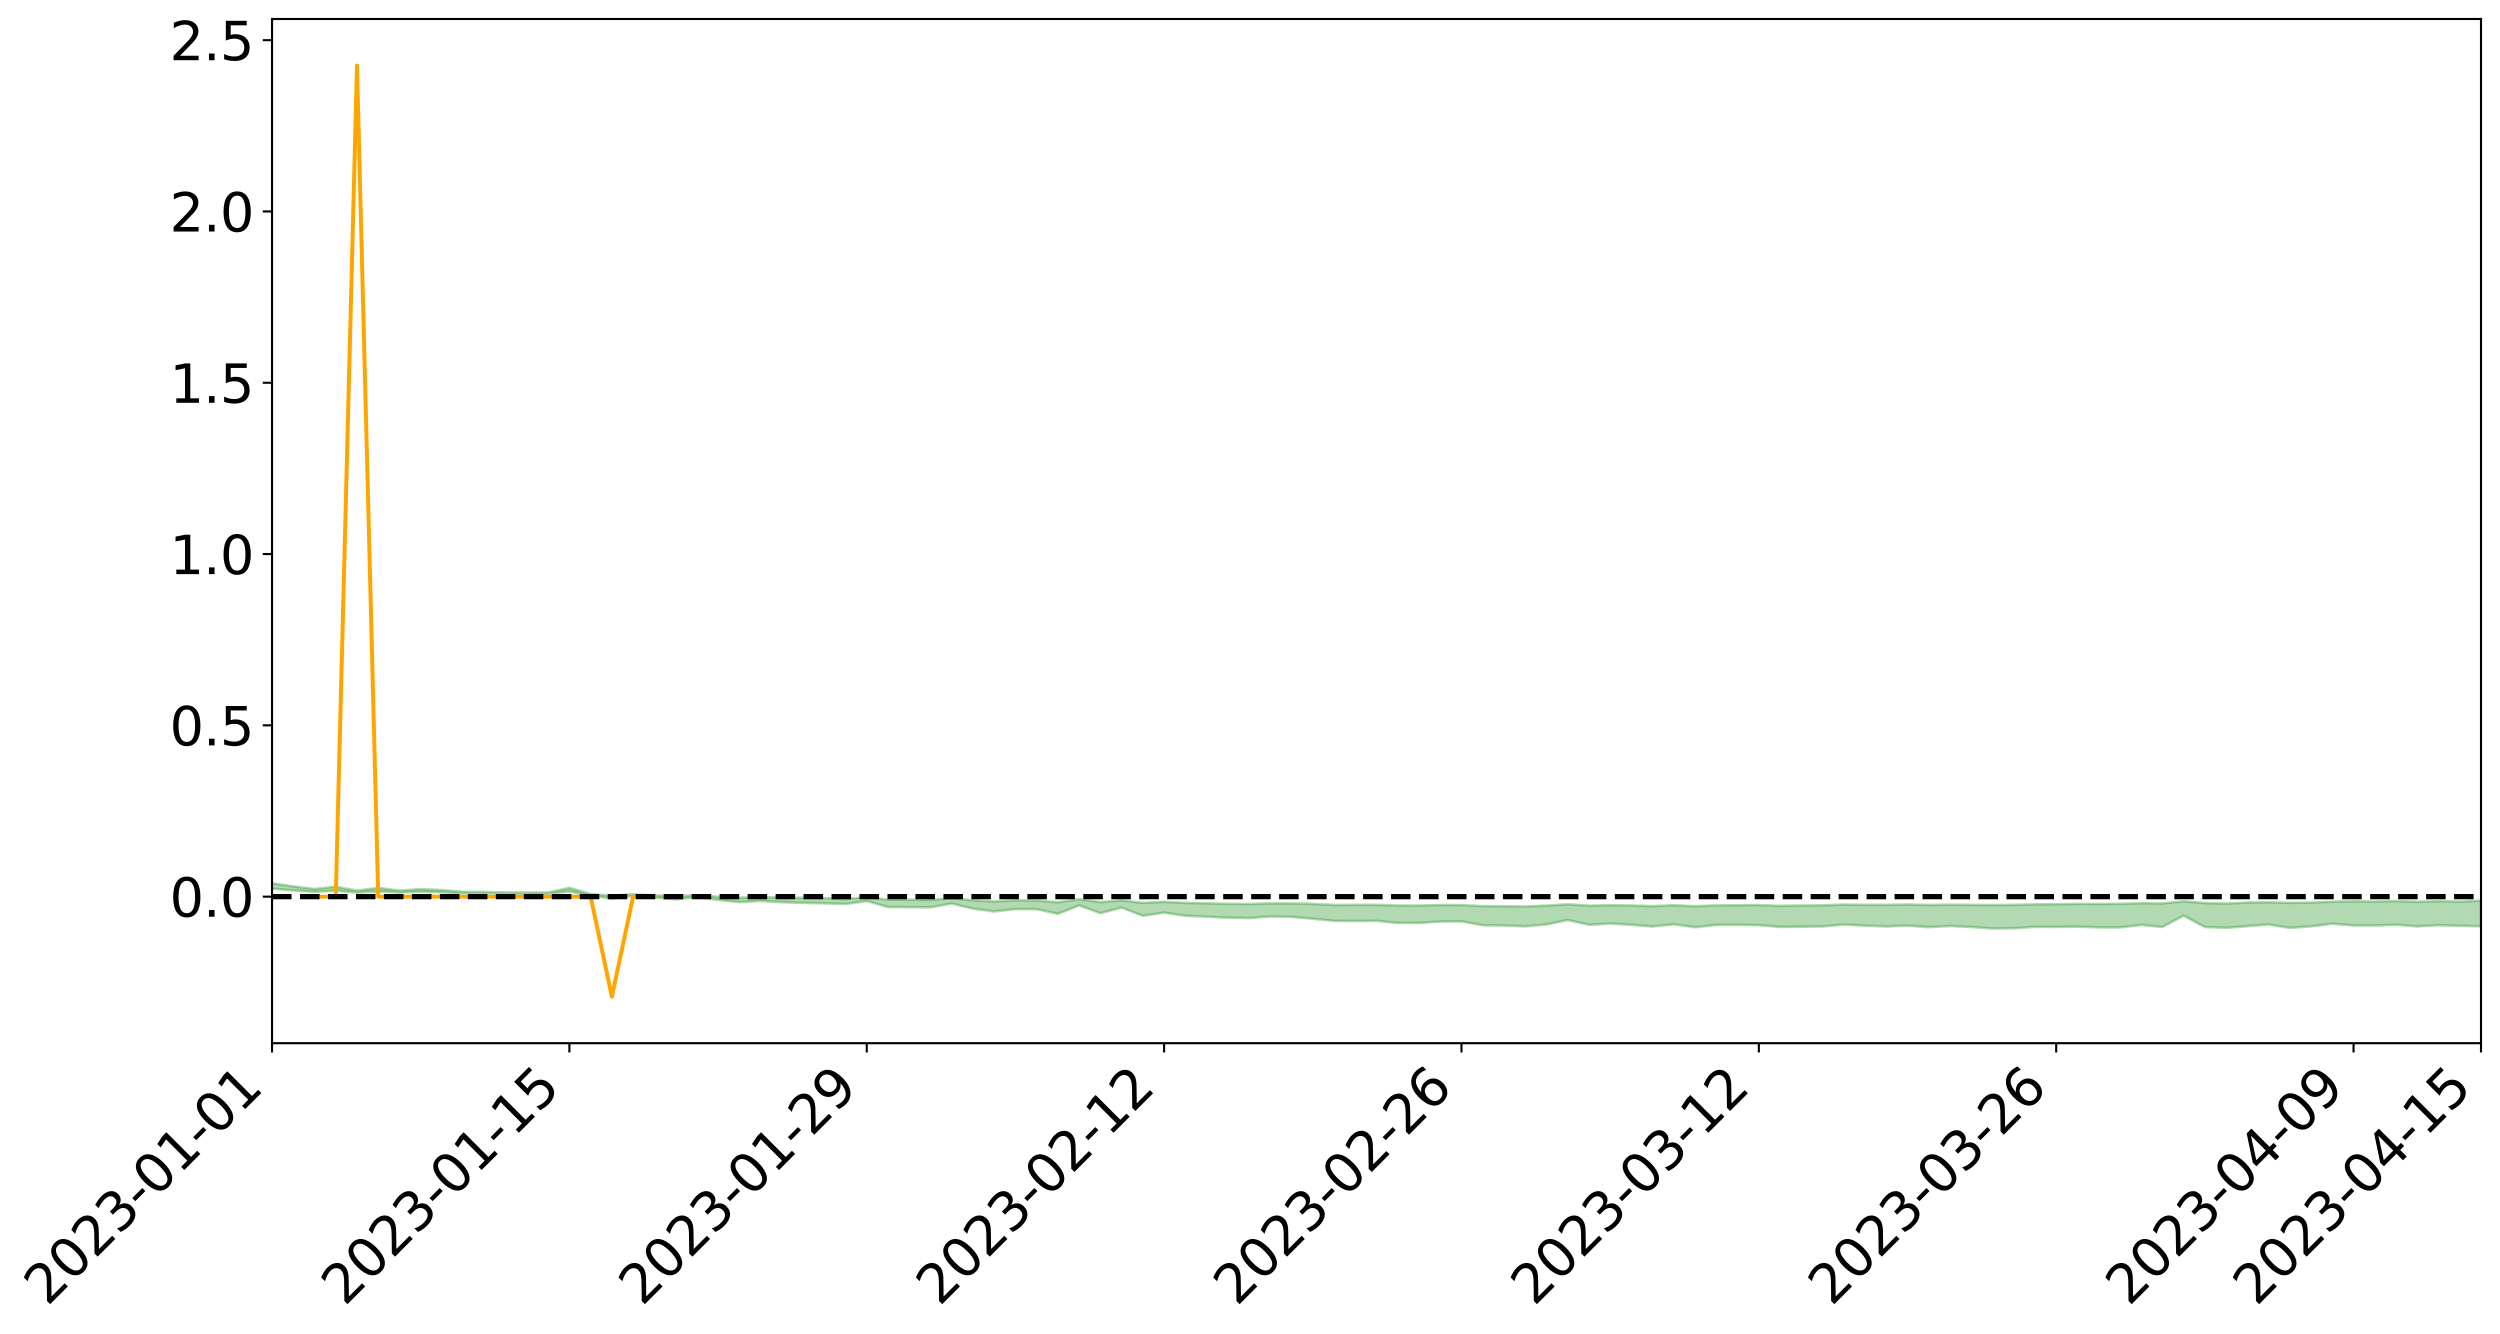 <?xml version="1.0" encoding="utf-8" standalone="no"?>
<!DOCTYPE svg PUBLIC "-//W3C//DTD SVG 1.1//EN"
  "http://www.w3.org/Graphics/SVG/1.1/DTD/svg11.dtd">
<svg xmlns:xlink="http://www.w3.org/1999/xlink" width="947.275pt" height="505.355pt" viewBox="0 0 947.275 505.355" xmlns="http://www.w3.org/2000/svg" version="1.1">
 <defs>
  <style type="text/css">*{stroke-linejoin: round; stroke-linecap: butt}</style>
 </defs>
 <g id="figure_1">
  <g id="patch_1">
   <path d="M 0 505.355 
L 947.275 505.355 
L 947.275 -0 
L 0 -0 
z
" style="fill: #ffffff"/>
  </g>
  <g id="axes_1">
   <g id="patch_2">
    <path d="M 103.075 395.28 
L 940.075 395.28 
L 940.075 7.2 
L 103.075 7.2 
z
" style="fill: #ffffff"/>
   </g>
   <g id="PolyCollection_1">
    <path d="M -4315.319 339.74 
L -4315.319 339.742 
L -4307.271 339.733 
L -4299.223 339.726 
L -4291.175 339.717 
L -4283.127 339.711 
L -4275.079 339.704 
L -4267.031 339.696 
L -4258.983 339.688 
L -4250.935 339.681 
L -4242.887 339.675 
L -4234.839 339.667 
L -4226.791 339.66 
L -4218.742 339.652 
L -4210.694 339.643 
L -4202.646 339.635 
L -4194.598 339.626 
L -4186.55 339.619 
L -4178.502 339.608 
L -4170.454 339.6 
L -4162.406 339.592 
L -4154.358 339.582 
L -4146.31 339.572 
L -4138.262 339.563 
L -4130.214 339.552 
L -4122.166 339.542 
L -4114.117 339.531 
L -4106.069 339.519 
L -4098.021 339.506 
L -4089.973 339.493 
L -4081.925 339.48 
L -4073.877 339.465 
L -4065.829 339.448 
L -4057.781 339.433 
L -4049.733 339.416 
L -4041.685 339.396 
L -4033.637 339.378 
L -4025.589 339.357 
L -4017.541 339.335 
L -4009.492 339.313 
L -4001.444 339.29 
L -3993.396 339.263 
L -3985.348 339.236 
L -3977.3 339.206 
L -3969.252 339.178 
L -3961.204 339.144 
L -3953.156 339.113 
L -3945.108 339.079 
L -3937.06 339.045 
L -3929.012 339.009 
L -3920.964 338.969 
L -3912.916 338.933 
L -3904.867 338.892 
L -3896.819 338.85 
L -3888.771 338.809 
L -3880.723 338.769 
L -3872.675 338.725 
L -3864.627 338.68 
L -3856.579 338.635 
L -3848.531 338.589 
L -3840.483 338.542 
L -3832.435 338.496 
L -3824.387 338.447 
L -3816.339 338.399 
L -3808.291 338.351 
L -3800.242 338.302 
L -3792.194 338.248 
L -3784.146 338.197 
L -3776.098 338.145 
L -3768.05 338.095 
L -3760.002 338.042 
L -3751.954 337.991 
L -3743.906 337.938 
L -3735.858 337.891 
L -3727.81 337.836 
L -3719.762 337.788 
L -3711.714 337.734 
L -3703.666 337.684 
L -3695.617 337.631 
L -3687.569 337.584 
L -3679.521 337.531 
L -3671.473 337.48 
L -3663.425 337.433 
L -3655.377 337.381 
L -3647.329 337.333 
L -3639.281 337.283 
L -3631.233 337.232 
L -3623.185 337.182 
L -3615.137 337.135 
L -3607.089 337.084 
L -3599.041 337.034 
L -3590.992 336.984 
L -3582.944 336.935 
L -3574.896 336.887 
L -3566.848 336.838 
L -3558.8 336.789 
L -3550.752 336.744 
L -3542.704 336.694 
L -3534.656 336.645 
L -3526.608 336.597 
L -3518.56 336.55 
L -3510.512 336.502 
L -3502.464 336.453 
L -3494.416 336.407 
L -3486.367 336.359 
L -3478.319 336.31 
L -3470.271 336.26 
L -3462.223 336.209 
L -3454.175 336.162 
L -3446.127 336.11 
L -3438.079 336.054 
L -3430.031 336.002 
L -3421.983 335.947 
L -3413.935 335.891 
L -3405.887 335.832 
L -3397.839 335.771 
L -3389.791 335.715 
L -3381.742 335.651 
L -3373.694 335.591 
L -3365.646 335.525 
L -3357.598 335.465 
L -3349.55 335.394 
L -3341.502 335.325 
L -3333.454 335.258 
L -3325.406 335.189 
L -3317.358 335.119 
L -3309.31 335.045 
L -3301.262 334.976 
L -3293.214 334.897 
L -3285.166 334.827 
L -3277.117 334.746 
L -3269.069 334.667 
L -3261.021 334.59 
L -3252.973 334.516 
L -3244.925 334.43 
L -3236.877 334.352 
L -3228.829 334.252 
L -3220.781 334.167 
L -3212.733 334.088 
L -3204.685 333.998 
L -3196.637 333.907 
L -3188.589 333.8 
L -3180.541 333.701 
L -3172.492 333.619 
L -3164.444 333.487 
L -3156.396 333.382 
L -3148.348 333.274 
L -3140.3 333.163 
L -3132.252 333.036 
L -3124.204 332.916 
L -3116.156 332.827 
L -3108.108 332.713 
L -3100.06 332.523 
L -3092.012 332.365 
L -3083.964 332.248 
L -3075.916 332.086 
L -3067.867 331.953 
L -3059.819 331.837 
L -3051.771 331.659 
L -3043.723 331.457 
L -3035.675 331.32 
L -3027.627 331.234 
L -3019.579 331.066 
L -3011.531 330.994 
L -3003.483 330.875 
L -2995.435 330.693 
L -2987.387 330.7 
L -2979.339 330.778 
L -2971.291 330.935 
L -2963.242 330.77 
L -2955.194 331.115 
L -2947.146 331.195 
L -2939.098 330.745 
L -2931.05 330.879 
L -2923.002 331.086 
L -2914.954 330.971 
L -2906.906 330.951 
L -2898.858 331.821 
L -2890.81 333.056 
L -2882.762 333.672 
L -2874.714 332.34 
L -2866.666 333.029 
L -2858.617 333.931 
L -2850.569 333.881 
L -2842.521 335.714 
L -2834.473 335.466 
L -2826.425 334.908 
L -2818.377 333.522 
L -2810.329 334.827 
L -2802.281 335.613 
L -2794.233 335.286 
L -2786.185 335.492 
L -2778.137 336.233 
L -2770.089 336.136 
L -2762.041 335.499 
L -2753.992 336.302 
L -2745.944 336.462 
L -2737.896 336.177 
L -2729.848 336.688 
L -2721.8 336.876 
L -2713.752 336.828 
L -2705.704 336.676 
L -2697.656 336.846 
L -2689.608 336.678 
L -2681.56 336.696 
L -2673.512 336.858 
L -2665.464 336.712 
L -2657.416 336.795 
L -2649.367 336.804 
L -2641.319 336.688 
L -2633.271 336.738 
L -2625.223 336.569 
L -2617.175 336.587 
L -2609.127 336.643 
L -2601.079 336.653 
L -2593.031 336.577 
L -2584.983 336.513 
L -2576.935 336.504 
L -2568.887 336.434 
L -2560.839 336.432 
L -2552.791 336.428 
L -2544.742 336.318 
L -2536.694 336.389 
L -2528.646 336.322 
L -2520.598 336.301 
L -2512.55 336.319 
L -2504.502 336.256 
L -2496.454 336.253 
L -2488.406 336.297 
L -2480.358 336.358 
L -2472.31 336.248 
L -2464.262 336.245 
L -2456.214 336.222 
L -2448.166 336.464 
L -2440.117 336.49 
L -2432.069 336.598 
L -2424.021 336.407 
L -2415.973 336.298 
L -2407.925 336.361 
L -2399.877 336.53 
L -2391.829 336.577 
L -2383.781 336.343 
L -2375.733 336.583 
L -2367.685 336.553 
L -2359.637 336.541 
L -2351.589 336.447 
L -2343.541 336.568 
L -2335.492 336.536 
L -2327.444 336.616 
L -2319.396 336.565 
L -2311.348 336.531 
L -2303.3 336.448 
L -2295.252 336.423 
L -2287.204 336.402 
L -2279.156 336.364 
L -2271.108 336.378 
L -2263.06 336.346 
L -2255.012 336.31 
L -2246.964 336.167 
L -2238.916 336.065 
L -2230.867 336.036 
L -2222.819 335.923 
L -2214.771 335.924 
L -2206.723 335.83 
L -2198.675 335.676 
L -2190.627 335.553 
L -2182.579 335.468 
L -2174.531 335.308 
L -2166.483 335.222 
L -2158.435 335.084 
L -2150.387 334.965 
L -2142.339 334.817 
L -2134.291 334.702 
L -2126.242 334.535 
L -2118.194 334.411 
L -2110.146 334.276 
L -2102.098 334.082 
L -2094.05 333.904 
L -2086.002 333.781 
L -2077.954 333.648 
L -2069.906 333.468 
L -2061.858 333.335 
L -2053.81 333.164 
L -2045.762 332.898 
L -2037.714 332.811 
L -2029.666 332.594 
L -2021.617 332.436 
L -2013.569 332.262 
L -2005.521 332.066 
L -1997.473 331.869 
L -1989.425 331.691 
L -1981.377 331.435 
L -1973.329 331.296 
L -1965.281 331.049 
L -1957.233 330.91 
L -1949.185 330.666 
L -1941.137 330.435 
L -1933.089 330.234 
L -1925.041 330.086 
L -1916.992 329.805 
L -1908.944 329.633 
L -1900.896 329.392 
L -1892.848 329.205 
L -1884.8 328.947 
L -1876.752 328.727 
L -1868.704 328.743 
L -1860.656 328.263 
L -1852.608 328.228 
L -1844.56 327.956 
L -1836.512 327.784 
L -1828.464 327.574 
L -1820.416 327.349 
L -1812.367 327.148 
L -1804.319 326.963 
L -1796.271 326.793 
L -1788.223 326.621 
L -1780.175 326.845 
L -1772.127 326.234 
L -1764.079 326.144 
L -1756.031 326.692 
L -1747.983 325.989 
L -1739.935 326.155 
L -1731.887 326.126 
L -1723.839 325.768 
L -1715.791 325.9 
L -1707.742 326.294 
L -1699.694 326.05 
L -1691.646 325.977 
L -1683.598 326.265 
L -1675.55 326.231 
L -1667.502 326.422 
L -1659.454 326.7 
L -1651.406 327.054 
L -1643.358 327.988 
L -1635.31 327.789 
L -1627.262 328.284 
L -1619.214 328.67 
L -1611.166 328.909 
L -1603.117 329.407 
L -1595.069 329.701 
L -1587.021 329.132 
L -1578.973 329.676 
L -1570.925 330.449 
L -1562.877 330.814 
L -1554.829 330.892 
L -1546.781 331.846 
L -1538.733 331.893 
L -1530.685 332.07 
L -1522.637 332.049 
L -1514.589 332.805 
L -1506.541 332.512 
L -1498.492 332.376 
L -1490.444 332.942 
L -1482.396 333.517 
L -1474.348 333.339 
L -1466.3 333.729 
L -1458.252 333.844 
L -1450.204 333.848 
L -1442.156 333.825 
L -1434.108 334.038 
L -1426.06 334.149 
L -1418.012 334.858 
L -1409.964 334.464 
L -1401.916 335.08 
L -1393.867 334.919 
L -1385.819 334.815 
L -1377.771 335.056 
L -1369.723 335.27 
L -1361.675 334.965 
L -1353.627 335.094 
L -1345.579 335.091 
L -1337.531 335.425 
L -1329.483 335.244 
L -1321.435 335.155 
L -1313.387 335.246 
L -1305.339 335.404 
L -1297.291 335.316 
L -1289.242 335.146 
L -1281.194 335.234 
L -1273.146 334.981 
L -1265.098 335.005 
L -1257.05 335.416 
L -1249.002 335.392 
L -1240.954 335.161 
L -1232.906 335.105 
L -1224.858 335.134 
L -1216.81 334.886 
L -1208.762 334.951 
L -1200.714 334.954 
L -1192.666 334.907 
L -1184.617 334.845 
L -1176.569 334.697 
L -1168.521 334.796 
L -1160.473 334.7 
L -1152.425 334.686 
L -1144.377 334.639 
L -1136.329 334.655 
L -1128.281 334.546 
L -1120.233 334.34 
L -1112.185 334.34 
L -1104.137 334.174 
L -1096.089 333.931 
L -1088.041 334.124 
L -1079.992 333.788 
L -1071.944 333.939 
L -1063.896 333.88 
L -1055.848 333.909 
L -1047.8 333.694 
L -1039.752 333.683 
L -1031.704 333.654 
L -1023.656 333.383 
L -1015.608 333.453 
L -1007.56 333.43 
L -999.512 333.425 
L -991.464 333.308 
L -983.416 333.373 
L -975.367 333.254 
L -967.319 333.148 
L -959.271 332.943 
L -951.223 332.88 
L -943.175 332.838 
L -935.127 332.728 
L -927.079 332.751 
L -919.031 332.702 
L -910.983 332.581 
L -902.935 332.599 
L -894.887 332.484 
L -886.839 332.555 
L -878.791 332.494 
L -870.742 332.518 
L -862.694 332.359 
L -854.646 332.08 
L -846.598 332.332 
L -838.55 332.322 
L -830.502 332.25 
L -822.454 332.19 
L -814.406 332.041 
L -806.358 332.018 
L -798.31 331.914 
L -790.262 331.928 
L -782.214 331.887 
L -774.166 331.721 
L -766.117 331.532 
L -758.069 331.784 
L -750.021 331.718 
L -741.973 331.511 
L -733.925 331.606 
L -725.877 331.298 
L -717.829 331.264 
L -709.781 331.306 
L -701.733 331.072 
L -693.685 331.438 
L -685.637 331.064 
L -677.589 330.827 
L -669.541 331.023 
L -661.492 331.086 
L -653.444 330.994 
L -645.396 331.1 
L -637.348 330.897 
L -629.3 331.188 
L -621.252 330.969 
L -613.204 331.026 
L -605.156 330.818 
L -597.108 330.601 
L -589.06 330.89 
L -581.012 331.404 
L -572.964 330.859 
L -564.916 330.91 
L -556.867 330.719 
L -548.819 330.838 
L -540.771 330.829 
L -532.723 330.718 
L -524.675 330.687 
L -516.627 330.946 
L -508.579 330.836 
L -500.531 331.072 
L -492.483 331.126 
L -484.435 330.498 
L -476.387 330.773 
L -468.339 330.803 
L -460.291 330.856 
L -452.242 330.902 
L -444.194 331.317 
L -436.146 331.485 
L -428.098 331.468 
L -420.05 331.921 
L -412.002 332.667 
L -403.954 331.778 
L -395.906 331.764 
L -387.858 331.779 
L -379.81 332.072 
L -371.762 332.136 
L -363.714 332.13 
L -355.666 332.771 
L -347.617 333.006 
L -339.569 332.271 
L -331.521 332.934 
L -323.473 332.607 
L -315.425 332.405 
L -307.377 333.214 
L -299.329 333.058 
L -291.281 333.585 
L -283.233 333.436 
L -275.185 333.096 
L -267.137 333.433 
L -259.089 333.444 
L -251.041 333.778 
L -242.992 333.591 
L -234.944 334.139 
L -226.896 333.776 
L -218.848 334.073 
L -210.8 334.036 
L -202.752 334.362 
L -194.704 333.884 
L -186.656 334.433 
L -178.608 334.422 
L -170.56 334.803 
L -162.512 335.015 
L -154.464 335.035 
L -146.416 334.959 
L -138.367 335.212 
L -130.319 335.404 
L -122.271 335.27 
L -114.223 335.226 
L -106.175 335.45 
L -98.127 335.653 
L -90.079 335.348 
L -82.031 335.179 
L -73.983 335.934 
L -65.935 336.286 
L -57.887 335.55 
L -49.839 335.788 
L -41.791 335.913 
L -33.742 335.983 
L -25.694 336.377 
L -17.646 336.341 
L -9.598 336.199 
L -1.55 336.375 
L 6.498 336.433 
L 14.546 336.04 
L 22.594 336.254 
L 30.642 336.136 
L 38.69 336.709 
L 46.738 337.405 
L 54.786 337.314 
L 62.834 336.773 
L 70.883 336.719 
L 78.931 336.799 
L 86.979 336.834 
L 95.027 337.349 
L 103.075 336.704 
L 111.123 337.395 
L 119.171 337.948 
L 127.219 337.491 
L 135.267 338.2 
L 143.315 337.762 
L 151.363 338.152 
L 159.411 337.901 
L 167.459 338.098 
L 175.508 338.481 
L 183.556 338.465 
L 191.604 338.594 
L 199.652 338.641 
L 207.7 338.673 
L 215.748 337.761 
L 223.796 339.359 
L 231.844 340.455 
L 239.892 339.465 
L 247.94 340.089 
L 255.988 340.786 
L 264.036 339.923 
L 272.084 340.977 
L 280.133 341.825 
L 288.181 341.369 
L 296.229 341.853 
L 304.277 342.11 
L 312.325 342.274 
L 320.373 342.548 
L 328.421 341.418 
L 336.469 343.694 
L 344.517 343.752 
L 352.565 343.779 
L 360.613 342.351 
L 368.661 344.305 
L 376.709 345.374 
L 384.758 344.469 
L 392.806 344.5 
L 400.854 346.253 
L 408.902 343.066 
L 416.95 346.001 
L 424.998 343.915 
L 433.046 346.997 
L 441.094 345.801 
L 449.142 346.995 
L 457.19 347.358 
L 465.238 347.712 
L 473.286 347.888 
L 481.334 347.272 
L 489.383 347.424 
L 497.431 348.124 
L 505.479 348.92 
L 513.527 348.983 
L 521.575 348.92 
L 529.623 349.723 
L 537.671 349.74 
L 545.719 349.189 
L 553.767 349.126 
L 561.815 350.582 
L 569.863 350.711 
L 577.911 351.016 
L 585.959 350.294 
L 594.008 348.604 
L 602.056 350.423 
L 610.104 349.962 
L 618.152 350.433 
L 626.2 351.069 
L 634.248 350.238 
L 642.296 351.356 
L 650.344 350.462 
L 658.392 350.444 
L 666.44 350.552 
L 674.488 351.224 
L 682.536 351.166 
L 690.584 351.04 
L 698.633 350.353 
L 706.681 350.75 
L 714.729 351.051 
L 722.777 350.756 
L 730.825 351.305 
L 738.873 350.888 
L 746.921 351.25 
L 754.969 351.825 
L 763.017 351.749 
L 771.065 351.198 
L 779.113 351.227 
L 787.161 351.136 
L 795.209 351.405 
L 803.258 351.41 
L 811.306 350.502 
L 819.354 351.239 
L 827.402 346.944 
L 835.45 351.264 
L 843.498 351.566 
L 851.546 350.945 
L 859.594 350.301 
L 867.642 351.57 
L 875.69 351.014 
L 883.738 350.032 
L 891.786 350.664 
L 899.834 350.683 
L 907.883 350.418 
L 915.931 351.017 
L 923.979 350.578 
L 932.027 350.827 
L 940.075 351.009 
L 940.075 341.25 
L 940.075 341.25 
L 932.027 341.65 
L 923.979 341.482 
L 915.931 341.698 
L 907.883 341.456 
L 899.834 341.615 
L 891.786 341.534 
L 883.738 341.648 
L 875.69 342.007 
L 867.642 342.088 
L 859.594 341.898 
L 851.546 341.986 
L 843.498 342.377 
L 835.45 342.182 
L 827.402 341.514 
L 819.354 342.339 
L 811.306 342.243 
L 803.258 342.471 
L 795.209 342.522 
L 787.161 342.488 
L 779.113 342.64 
L 771.065 342.668 
L 763.017 342.868 
L 754.969 342.942 
L 746.921 342.866 
L 738.873 342.8 
L 730.825 342.905 
L 722.777 342.74 
L 714.729 342.854 
L 706.681 342.843 
L 698.633 342.757 
L 690.584 343.04 
L 682.536 343.111 
L 674.488 343.234 
L 666.44 342.943 
L 658.392 342.993 
L 650.344 343.06 
L 642.296 343.357 
L 634.248 343.011 
L 626.2 343.323 
L 618.152 343.117 
L 610.104 342.994 
L 602.056 343.168 
L 594.008 342.657 
L 585.959 343.145 
L 577.911 343.479 
L 569.863 343.393 
L 561.815 343.345 
L 553.767 342.956 
L 545.719 342.923 
L 537.671 343.134 
L 529.623 343.117 
L 521.575 342.854 
L 513.527 342.866 
L 505.479 342.911 
L 497.431 342.474 
L 489.383 342.323 
L 481.334 342.298 
L 473.286 342.536 
L 465.238 342.464 
L 457.19 342.271 
L 449.142 342.129 
L 441.094 341.704 
L 433.046 342.129 
L 424.998 341.174 
L 416.95 341.829 
L 408.902 340.739 
L 400.854 341.879 
L 392.806 341.208 
L 384.758 341.141 
L 376.709 341.606 
L 368.661 341.122 
L 360.613 340.395 
L 352.565 340.965 
L 344.517 340.915 
L 336.469 340.881 
L 328.421 339.931 
L 320.373 340.679 
L 312.325 340.3 
L 304.277 340.171 
L 296.229 340.088 
L 288.181 339.949 
L 280.133 340.126 
L 272.084 339.787 
L 264.036 339.212 
L 255.988 339.512 
L 247.94 339.278 
L 239.892 338.851 
L 231.844 339.412 
L 223.796 338.759 
L 215.748 336.427 
L 207.7 338.182 
L 199.652 338.191 
L 191.604 338.144 
L 183.556 337.973 
L 175.508 337.92 
L 167.459 337.239 
L 159.411 336.9 
L 151.363 337.436 
L 143.315 336.451 
L 135.267 337.457 
L 127.219 336.007 
L 119.171 336.856 
L 111.123 335.87 
L 103.075 334.676 
L 95.027 335.747 
L 86.979 334.668 
L 78.931 334.732 
L 70.883 334.63 
L 62.834 334.728 
L 54.786 335.731 
L 46.738 335.943 
L 38.69 334.706 
L 30.642 333.426 
L 22.594 333.763 
L 14.546 333.476 
L 6.498 334.256 
L -1.55 334.126 
L -9.598 333.787 
L -17.646 334.134 
L -25.694 334.114 
L -33.742 333.416 
L -41.791 333.455 
L -49.839 333.171 
L -57.887 332.816 
L -65.935 334.245 
L -73.983 333.399 
L -82.031 332.205 
L -90.079 332.685 
L -98.127 333.168 
L -106.175 332.817 
L -114.223 332.519 
L -122.271 332.669 
L -130.319 333.122 
L -138.367 332.568 
L -146.416 332.284 
L -154.464 332.487 
L -162.512 332.121 
L -170.56 332.156 
L -178.608 331.416 
L -186.656 331.612 
L -194.704 330.701 
L -202.752 331.441 
L -210.8 331.044 
L -218.848 331.207 
L -226.896 330.874 
L -234.944 331.364 
L -242.992 330.537 
L -251.041 330.95 
L -259.089 330.439 
L -267.137 330.492 
L -275.185 330.065 
L -283.233 330.323 
L -291.281 330.845 
L -299.329 330.225 
L -307.377 330.365 
L -315.425 329.272 
L -323.473 329.737 
L -331.521 330.024 
L -339.569 329.191 
L -347.617 330.176 
L -355.666 330.15 
L -363.714 329.13 
L -371.762 329.173 
L -379.81 329.09 
L -387.858 328.717 
L -395.906 328.96 
L -403.954 328.904 
L -412.002 330.149 
L -420.05 329.259 
L -428.098 328.638 
L -436.146 328.648 
L -444.194 328.472 
L -452.242 328.047 
L -460.291 328.152 
L -468.339 327.896 
L -476.387 328.135 
L -484.435 327.767 
L -492.483 328.488 
L -500.531 328.546 
L -508.579 328.341 
L -516.627 328.479 
L -524.675 328.149 
L -532.723 328.33 
L -540.771 328.439 
L -548.819 328.684 
L -556.867 328.41 
L -564.916 328.748 
L -572.964 328.651 
L -581.012 329.313 
L -589.06 328.79 
L -597.108 328.49 
L -605.156 328.756 
L -613.204 328.888 
L -621.252 328.857 
L -629.3 329.219 
L -637.348 328.821 
L -645.396 329.077 
L -653.444 328.915 
L -661.492 328.98 
L -669.541 328.836 
L -677.589 328.632 
L -685.637 328.957 
L -693.685 329.375 
L -701.733 328.91 
L -709.781 329.169 
L -717.829 329.046 
L -725.877 329.164 
L -733.925 329.523 
L -741.973 329.382 
L -750.021 329.659 
L -758.069 329.723 
L -766.117 329.393 
L -774.166 329.583 
L -782.214 329.786 
L -790.262 329.848 
L -798.31 329.838 
L -806.358 329.972 
L -814.406 329.948 
L -822.454 330.156 
L -830.502 330.216 
L -838.55 330.26 
L -846.598 330.299 
L -854.646 329.897 
L -862.694 330.319 
L -870.742 330.49 
L -878.791 330.43 
L -886.839 330.428 
L -894.887 330.412 
L -902.935 330.514 
L -910.983 330.454 
L -919.031 330.615 
L -927.079 330.657 
L -935.127 330.59 
L -943.175 330.633 
L -951.223 330.698 
L -959.271 330.766 
L -967.319 331.055 
L -975.367 331.1 
L -983.416 331.223 
L -991.464 331.113 
L -999.512 331.227 
L -1007.56 331.205 
L -1015.608 331.213 
L -1023.656 331.011 
L -1031.704 331.418 
L -1039.752 331.414 
L -1047.8 331.397 
L -1055.848 331.619 
L -1063.896 331.551 
L -1071.944 331.611 
L -1079.992 331.421 
L -1088.041 331.737 
L -1096.089 331.57 
L -1104.137 331.87 
L -1112.185 332.065 
L -1120.233 332.077 
L -1128.281 332.336 
L -1136.329 332.525 
L -1144.377 332.452 
L -1152.425 332.543 
L -1160.473 332.524 
L -1168.521 332.664 
L -1176.569 332.543 
L -1184.617 332.763 
L -1192.666 332.914 
L -1200.714 332.979 
L -1208.762 332.995 
L -1216.81 332.997 
L -1224.858 333.248 
L -1232.906 333.266 
L -1240.954 333.403 
L -1249.002 333.632 
L -1257.05 333.673 
L -1265.098 333.378 
L -1273.146 333.41 
L -1281.194 333.674 
L -1289.242 333.67 
L -1297.291 333.842 
L -1305.339 333.959 
L -1313.387 333.843 
L -1321.435 333.902 
L -1329.483 333.989 
L -1337.531 334.17 
L -1345.579 333.904 
L -1353.627 333.976 
L -1361.675 333.94 
L -1369.723 334.227 
L -1377.771 334.145 
L -1385.819 333.948 
L -1393.867 334.081 
L -1401.916 334.235 
L -1409.964 333.708 
L -1418.012 334.13 
L -1426.06 333.489 
L -1434.108 333.412 
L -1442.156 333.244 
L -1450.204 333.322 
L -1458.252 333.34 
L -1466.3 333.26 
L -1474.348 332.91 
L -1482.396 333.067 
L -1490.444 332.362 
L -1498.492 331.472 
L -1506.541 331.696 
L -1514.589 332.079 
L -1522.637 330.997 
L -1530.685 331.102 
L -1538.733 330.801 
L -1546.781 330.727 
L -1554.829 329.4 
L -1562.877 329.223 
L -1570.925 328.755 
L -1578.973 327.739 
L -1587.021 326.934 
L -1595.069 327.741 
L -1603.117 327.305 
L -1611.166 326.62 
L -1619.214 326.325 
L -1627.262 325.822 
L -1635.31 325.155 
L -1643.358 325.395 
L -1651.406 324.272 
L -1659.454 323.678 
L -1667.502 323.408 
L -1675.55 323.184 
L -1683.598 323.295 
L -1691.646 323.018 
L -1699.694 323.242 
L -1707.742 323.539 
L -1715.791 323.013 
L -1723.839 322.958 
L -1731.887 323.448 
L -1739.935 323.553 
L -1747.983 323.354 
L -1756.031 324.365 
L -1764.079 323.641 
L -1772.127 323.875 
L -1780.175 324.641 
L -1788.223 324.413 
L -1796.271 324.686 
L -1804.319 324.928 
L -1812.367 325.215 
L -1820.416 325.485 
L -1828.464 325.793 
L -1836.512 326.076 
L -1844.56 326.303 
L -1852.608 326.674 
L -1860.656 326.748 
L -1868.704 327.351 
L -1876.752 327.354 
L -1884.8 327.643 
L -1892.848 327.984 
L -1900.896 328.232 
L -1908.944 328.556 
L -1916.992 328.78 
L -1925.041 329.138 
L -1933.089 329.343 
L -1941.137 329.615 
L -1949.185 329.907 
L -1957.233 330.214 
L -1965.281 330.398 
L -1973.329 330.7 
L -1981.377 330.877 
L -1989.425 331.155 
L -1997.473 331.321 
L -2005.521 331.487 
L -2013.569 331.676 
L -2021.617 331.839 
L -2029.666 331.97 
L -2037.714 332.155 
L -2045.762 332.225 
L -2053.81 332.467 
L -2061.858 332.614 
L -2069.906 332.739 
L -2077.954 332.902 
L -2086.002 332.984 
L -2094.05 333.124 
L -2102.098 333.269 
L -2110.146 333.434 
L -2118.194 333.549 
L -2126.242 333.662 
L -2134.291 333.791 
L -2142.339 333.913 
L -2150.387 334.048 
L -2158.435 334.148 
L -2166.483 334.26 
L -2174.531 334.344 
L -2182.579 334.478 
L -2190.627 334.563 
L -2198.675 334.665 
L -2206.723 334.805 
L -2214.771 334.887 
L -2222.819 334.879 
L -2230.867 334.988 
L -2238.916 335.022 
L -2246.964 335.126 
L -2255.012 335.254 
L -2263.06 335.299 
L -2271.108 335.339 
L -2279.156 335.314 
L -2287.204 335.36 
L -2295.252 335.371 
L -2303.3 335.388 
L -2311.348 335.472 
L -2319.396 335.504 
L -2327.444 335.569 
L -2335.492 335.473 
L -2343.541 335.493 
L -2351.589 335.365 
L -2359.637 335.473 
L -2367.685 335.459 
L -2375.733 335.53 
L -2383.781 335.273 
L -2391.829 335.511 
L -2399.877 335.456 
L -2407.925 335.27 
L -2415.973 335.2 
L -2424.021 335.309 
L -2432.069 335.521 
L -2440.117 335.397 
L -2448.166 335.363 
L -2456.214 335.091 
L -2464.262 335.062 
L -2472.31 335.105 
L -2480.358 335.228 
L -2488.406 335.154 
L -2496.454 335.099 
L -2504.502 335.099 
L -2512.55 335.167 
L -2520.598 335.123 
L -2528.646 335.16 
L -2536.694 335.235 
L -2544.742 335.147 
L -2552.791 335.268 
L -2560.839 335.271 
L -2568.887 335.27 
L -2576.935 335.341 
L -2584.983 335.347 
L -2593.031 335.429 
L -2601.079 335.521 
L -2609.127 335.507 
L -2617.175 335.45 
L -2625.223 335.405 
L -2633.271 335.619 
L -2641.319 335.567 
L -2649.367 335.707 
L -2657.416 335.698 
L -2665.464 335.628 
L -2673.512 335.768 
L -2681.56 335.617 
L -2689.608 335.614 
L -2697.656 335.796 
L -2705.704 335.648 
L -2713.752 335.819 
L -2721.8 335.868 
L -2729.848 335.706 
L -2737.896 335.211 
L -2745.944 335.513 
L -2753.992 335.356 
L -2762.041 334.624 
L -2770.089 335.232 
L -2778.137 335.35 
L -2786.185 334.672 
L -2794.233 334.481 
L -2802.281 334.831 
L -2810.329 334.097 
L -2818.377 332.75 
L -2826.425 334.209 
L -2834.473 334.753 
L -2842.521 335.018 
L -2850.569 333.207 
L -2858.617 333.275 
L -2866.666 332.355 
L -2874.714 331.643 
L -2882.762 333.058 
L -2890.81 332.437 
L -2898.858 331.165 
L -2906.906 330.276 
L -2914.954 330.321 
L -2923.002 330.464 
L -2931.05 330.27 
L -2939.098 330.152 
L -2947.146 330.646 
L -2955.194 330.578 
L -2963.242 330.241 
L -2971.291 330.432 
L -2979.339 330.288 
L -2987.387 330.228 
L -2995.435 330.233 
L -3003.483 330.423 
L -3011.531 330.533 
L -3019.579 330.592 
L -3027.627 330.755 
L -3035.675 330.827 
L -3043.723 330.958 
L -3051.771 331.17 
L -3059.819 331.335 
L -3067.867 331.446 
L -3075.916 331.571 
L -3083.964 331.737 
L -3092.012 331.84 
L -3100.06 331.998 
L -3108.108 332.191 
L -3116.156 332.306 
L -3124.204 332.382 
L -3132.252 332.5 
L -3140.3 332.623 
L -3148.348 332.735 
L -3156.396 332.843 
L -3164.444 332.946 
L -3172.492 333.089 
L -3180.541 333.159 
L -3188.589 333.262 
L -3196.637 333.37 
L -3204.685 333.462 
L -3212.733 333.553 
L -3220.781 333.629 
L -3228.829 333.713 
L -3236.877 333.823 
L -3244.925 333.901 
L -3252.973 333.989 
L -3261.021 334.06 
L -3269.069 334.14 
L -3277.117 334.223 
L -3285.166 334.306 
L -3293.214 334.377 
L -3301.262 334.46 
L -3309.31 334.533 
L -3317.358 334.611 
L -3325.406 334.684 
L -3333.454 334.758 
L -3341.502 334.826 
L -3349.55 334.899 
L -3357.598 334.978 
L -3365.646 335.037 
L -3373.694 335.112 
L -3381.742 335.177 
L -3389.791 335.252 
L -3397.839 335.307 
L -3405.887 335.376 
L -3413.935 335.443 
L -3421.983 335.506 
L -3430.031 335.571 
L -3438.079 335.63 
L -3446.127 335.7 
L -3454.175 335.762 
L -3462.223 335.814 
L -3470.271 335.875 
L -3478.319 335.936 
L -3486.367 335.996 
L -3494.416 336.055 
L -3502.464 336.109 
L -3510.512 336.169 
L -3518.56 336.228 
L -3526.608 336.287 
L -3534.656 336.345 
L -3542.704 336.406 
L -3550.752 336.468 
L -3558.8 336.522 
L -3566.848 336.583 
L -3574.896 336.644 
L -3582.944 336.701 
L -3590.992 336.761 
L -3599.041 336.822 
L -3607.089 336.881 
L -3615.137 336.943 
L -3623.185 336.999 
L -3631.233 337.056 
L -3639.281 337.117 
L -3647.329 337.175 
L -3655.377 337.231 
L -3663.425 337.289 
L -3671.473 337.343 
L -3679.521 337.4 
L -3687.569 337.461 
L -3695.617 337.513 
L -3703.666 337.571 
L -3711.714 337.626 
L -3719.762 337.684 
L -3727.81 337.736 
L -3735.858 337.797 
L -3743.906 337.847 
L -3751.954 337.904 
L -3760.002 337.959 
L -3768.05 338.016 
L -3776.098 338.07 
L -3784.146 338.124 
L -3792.194 338.18 
L -3800.242 338.237 
L -3808.291 338.288 
L -3816.339 338.336 
L -3824.387 338.385 
L -3832.435 338.435 
L -3840.483 338.482 
L -3848.531 338.531 
L -3856.579 338.579 
L -3864.627 338.625 
L -3872.675 338.672 
L -3880.723 338.718 
L -3888.771 338.76 
L -3896.819 338.803 
L -3904.867 338.848 
L -3912.916 338.891 
L -3920.964 338.929 
L -3929.012 338.971 
L -3937.06 339.009 
L -3945.108 339.044 
L -3953.156 339.08 
L -3961.204 339.113 
L -3969.252 339.149 
L -3977.3 339.178 
L -3985.348 339.21 
L -3993.396 339.239 
L -4001.444 339.266 
L -4009.492 339.291 
L -4017.541 339.314 
L -4025.589 339.336 
L -4033.637 339.358 
L -4041.685 339.377 
L -4049.733 339.398 
L -4057.781 339.415 
L -4065.829 339.43 
L -4073.877 339.448 
L -4081.925 339.463 
L -4089.973 339.476 
L -4098.021 339.49 
L -4106.069 339.503 
L -4114.117 339.515 
L -4122.166 339.526 
L -4130.214 339.536 
L -4138.262 339.548 
L -4146.31 339.557 
L -4154.358 339.567 
L -4162.406 339.577 
L -4170.454 339.586 
L -4178.502 339.594 
L -4186.55 339.606 
L -4194.598 339.615 
L -4202.646 339.625 
L -4210.694 339.633 
L -4218.742 339.644 
L -4226.791 339.652 
L -4234.839 339.661 
L -4242.887 339.669 
L -4250.935 339.676 
L -4258.983 339.684 
L -4267.031 339.693 
L -4275.079 339.702 
L -4283.127 339.71 
L -4291.175 339.716 
L -4299.223 339.725 
L -4307.271 339.732 
L -4315.319 339.74 
z
" clip-path="url(#p91169591e6)" style="fill: #008000; fill-opacity: 0.3; stroke: #008000; stroke-opacity: 0.3"/>
   </g>
   <g id="matplotlib.axis_1">
    <g id="xtick_1">
     <g id="line2d_1">
      <defs>
       <path id="md2bf0c24f5" d="M 0 0 
L 0 3.5 
" style="stroke: #000000; stroke-width: 0.8"/>
      </defs>
      <g>
       <use xlink:href="#md2bf0c24f5" x="103.075" y="395.28" style="stroke: #000000; stroke-width: 0.8"/>
      </g>
     </g>
     <g id="text_1">
      <!-- 2023-01-01 -->
      <g transform="translate(17.946 495.214) rotate(-45) scale(0.2 -0.2)">
       <defs>
        <path id="DejaVuSans-32" d="M 1228 531 
L 3431 531 
L 3431 0 
L 469 0 
L 469 531 
Q 828 903 1448 1529 
Q 2069 2156 2228 2338 
Q 2531 2678 2651 2914 
Q 2772 3150 2772 3378 
Q 2772 3750 2511 3984 
Q 2250 4219 1831 4219 
Q 1534 4219 1204 4116 
Q 875 4013 500 3803 
L 500 4441 
Q 881 4594 1212 4672 
Q 1544 4750 1819 4750 
Q 2544 4750 2975 4387 
Q 3406 4025 3406 3419 
Q 3406 3131 3298 2873 
Q 3191 2616 2906 2266 
Q 2828 2175 2409 1742 
Q 1991 1309 1228 531 
z
" transform="scale(0.016)"/>
        <path id="DejaVuSans-30" d="M 2034 4250 
Q 1547 4250 1301 3770 
Q 1056 3291 1056 2328 
Q 1056 1369 1301 889 
Q 1547 409 2034 409 
Q 2525 409 2770 889 
Q 3016 1369 3016 2328 
Q 3016 3291 2770 3770 
Q 2525 4250 2034 4250 
z
M 2034 4750 
Q 2819 4750 3233 4129 
Q 3647 3509 3647 2328 
Q 3647 1150 3233 529 
Q 2819 -91 2034 -91 
Q 1250 -91 836 529 
Q 422 1150 422 2328 
Q 422 3509 836 4129 
Q 1250 4750 2034 4750 
z
" transform="scale(0.016)"/>
        <path id="DejaVuSans-33" d="M 2597 2516 
Q 3050 2419 3304 2112 
Q 3559 1806 3559 1356 
Q 3559 666 3084 287 
Q 2609 -91 1734 -91 
Q 1441 -91 1130 -33 
Q 819 25 488 141 
L 488 750 
Q 750 597 1062 519 
Q 1375 441 1716 441 
Q 2309 441 2620 675 
Q 2931 909 2931 1356 
Q 2931 1769 2642 2001 
Q 2353 2234 1838 2234 
L 1294 2234 
L 1294 2753 
L 1863 2753 
Q 2328 2753 2575 2939 
Q 2822 3125 2822 3475 
Q 2822 3834 2567 4026 
Q 2313 4219 1838 4219 
Q 1578 4219 1281 4162 
Q 984 4106 628 3988 
L 628 4550 
Q 988 4650 1302 4700 
Q 1616 4750 1894 4750 
Q 2613 4750 3031 4423 
Q 3450 4097 3450 3541 
Q 3450 3153 3228 2886 
Q 3006 2619 2597 2516 
z
" transform="scale(0.016)"/>
        <path id="DejaVuSans-2d" d="M 313 2009 
L 1997 2009 
L 1997 1497 
L 313 1497 
L 313 2009 
z
" transform="scale(0.016)"/>
        <path id="DejaVuSans-31" d="M 794 531 
L 1825 531 
L 1825 4091 
L 703 3866 
L 703 4441 
L 1819 4666 
L 2450 4666 
L 2450 531 
L 3481 531 
L 3481 0 
L 794 0 
L 794 531 
z
" transform="scale(0.016)"/>
       </defs>
       <use xlink:href="#DejaVuSans-32"/>
       <use xlink:href="#DejaVuSans-30" x="63.623"/>
       <use xlink:href="#DejaVuSans-32" x="127.246"/>
       <use xlink:href="#DejaVuSans-33" x="190.869"/>
       <use xlink:href="#DejaVuSans-2d" x="254.492"/>
       <use xlink:href="#DejaVuSans-30" x="290.576"/>
       <use xlink:href="#DejaVuSans-31" x="354.199"/>
       <use xlink:href="#DejaVuSans-2d" x="417.822"/>
       <use xlink:href="#DejaVuSans-30" x="453.906"/>
       <use xlink:href="#DejaVuSans-31" x="517.529"/>
      </g>
     </g>
    </g>
    <g id="xtick_2">
     <g id="line2d_2">
      <g>
       <use xlink:href="#md2bf0c24f5" x="215.748" y="395.28" style="stroke: #000000; stroke-width: 0.8"/>
      </g>
     </g>
     <g id="text_2">
      <!-- 2023-01-15 -->
      <g transform="translate(130.619 495.214) rotate(-45) scale(0.2 -0.2)">
       <defs>
        <path id="DejaVuSans-35" d="M 691 4666 
L 3169 4666 
L 3169 4134 
L 1269 4134 
L 1269 2991 
Q 1406 3038 1543 3061 
Q 1681 3084 1819 3084 
Q 2600 3084 3056 2656 
Q 3513 2228 3513 1497 
Q 3513 744 3044 326 
Q 2575 -91 1722 -91 
Q 1428 -91 1123 -41 
Q 819 9 494 109 
L 494 744 
Q 775 591 1075 516 
Q 1375 441 1709 441 
Q 2250 441 2565 725 
Q 2881 1009 2881 1497 
Q 2881 1984 2565 2268 
Q 2250 2553 1709 2553 
Q 1456 2553 1204 2497 
Q 953 2441 691 2322 
L 691 4666 
z
" transform="scale(0.016)"/>
       </defs>
       <use xlink:href="#DejaVuSans-32"/>
       <use xlink:href="#DejaVuSans-30" x="63.623"/>
       <use xlink:href="#DejaVuSans-32" x="127.246"/>
       <use xlink:href="#DejaVuSans-33" x="190.869"/>
       <use xlink:href="#DejaVuSans-2d" x="254.492"/>
       <use xlink:href="#DejaVuSans-30" x="290.576"/>
       <use xlink:href="#DejaVuSans-31" x="354.199"/>
       <use xlink:href="#DejaVuSans-2d" x="417.822"/>
       <use xlink:href="#DejaVuSans-31" x="453.906"/>
       <use xlink:href="#DejaVuSans-35" x="517.529"/>
      </g>
     </g>
    </g>
    <g id="xtick_3">
     <g id="line2d_3">
      <g>
       <use xlink:href="#md2bf0c24f5" x="328.421" y="395.28" style="stroke: #000000; stroke-width: 0.8"/>
      </g>
     </g>
     <g id="text_3">
      <!-- 2023-01-29 -->
      <g transform="translate(243.292 495.214) rotate(-45) scale(0.2 -0.2)">
       <defs>
        <path id="DejaVuSans-39" d="M 703 97 
L 703 672 
Q 941 559 1184 500 
Q 1428 441 1663 441 
Q 2288 441 2617 861 
Q 2947 1281 2994 2138 
Q 2813 1869 2534 1725 
Q 2256 1581 1919 1581 
Q 1219 1581 811 2004 
Q 403 2428 403 3163 
Q 403 3881 828 4315 
Q 1253 4750 1959 4750 
Q 2769 4750 3195 4129 
Q 3622 3509 3622 2328 
Q 3622 1225 3098 567 
Q 2575 -91 1691 -91 
Q 1453 -91 1209 -44 
Q 966 3 703 97 
z
M 1959 2075 
Q 2384 2075 2632 2365 
Q 2881 2656 2881 3163 
Q 2881 3666 2632 3958 
Q 2384 4250 1959 4250 
Q 1534 4250 1286 3958 
Q 1038 3666 1038 3163 
Q 1038 2656 1286 2365 
Q 1534 2075 1959 2075 
z
" transform="scale(0.016)"/>
       </defs>
       <use xlink:href="#DejaVuSans-32"/>
       <use xlink:href="#DejaVuSans-30" x="63.623"/>
       <use xlink:href="#DejaVuSans-32" x="127.246"/>
       <use xlink:href="#DejaVuSans-33" x="190.869"/>
       <use xlink:href="#DejaVuSans-2d" x="254.492"/>
       <use xlink:href="#DejaVuSans-30" x="290.576"/>
       <use xlink:href="#DejaVuSans-31" x="354.199"/>
       <use xlink:href="#DejaVuSans-2d" x="417.822"/>
       <use xlink:href="#DejaVuSans-32" x="453.906"/>
       <use xlink:href="#DejaVuSans-39" x="517.529"/>
      </g>
     </g>
    </g>
    <g id="xtick_4">
     <g id="line2d_4">
      <g>
       <use xlink:href="#md2bf0c24f5" x="441.094" y="395.28" style="stroke: #000000; stroke-width: 0.8"/>
      </g>
     </g>
     <g id="text_4">
      <!-- 2023-02-12 -->
      <g transform="translate(355.965 495.214) rotate(-45) scale(0.2 -0.2)">
       <use xlink:href="#DejaVuSans-32"/>
       <use xlink:href="#DejaVuSans-30" x="63.623"/>
       <use xlink:href="#DejaVuSans-32" x="127.246"/>
       <use xlink:href="#DejaVuSans-33" x="190.869"/>
       <use xlink:href="#DejaVuSans-2d" x="254.492"/>
       <use xlink:href="#DejaVuSans-30" x="290.576"/>
       <use xlink:href="#DejaVuSans-32" x="354.199"/>
       <use xlink:href="#DejaVuSans-2d" x="417.822"/>
       <use xlink:href="#DejaVuSans-31" x="453.906"/>
       <use xlink:href="#DejaVuSans-32" x="517.529"/>
      </g>
     </g>
    </g>
    <g id="xtick_5">
     <g id="line2d_5">
      <g>
       <use xlink:href="#md2bf0c24f5" x="553.767" y="395.28" style="stroke: #000000; stroke-width: 0.8"/>
      </g>
     </g>
     <g id="text_5">
      <!-- 2023-02-26 -->
      <g transform="translate(468.638 495.214) rotate(-45) scale(0.2 -0.2)">
       <defs>
        <path id="DejaVuSans-36" d="M 2113 2584 
Q 1688 2584 1439 2293 
Q 1191 2003 1191 1497 
Q 1191 994 1439 701 
Q 1688 409 2113 409 
Q 2538 409 2786 701 
Q 3034 994 3034 1497 
Q 3034 2003 2786 2293 
Q 2538 2584 2113 2584 
z
M 3366 4563 
L 3366 3988 
Q 3128 4100 2886 4159 
Q 2644 4219 2406 4219 
Q 1781 4219 1451 3797 
Q 1122 3375 1075 2522 
Q 1259 2794 1537 2939 
Q 1816 3084 2150 3084 
Q 2853 3084 3261 2657 
Q 3669 2231 3669 1497 
Q 3669 778 3244 343 
Q 2819 -91 2113 -91 
Q 1303 -91 875 529 
Q 447 1150 447 2328 
Q 447 3434 972 4092 
Q 1497 4750 2381 4750 
Q 2619 4750 2861 4703 
Q 3103 4656 3366 4563 
z
" transform="scale(0.016)"/>
       </defs>
       <use xlink:href="#DejaVuSans-32"/>
       <use xlink:href="#DejaVuSans-30" x="63.623"/>
       <use xlink:href="#DejaVuSans-32" x="127.246"/>
       <use xlink:href="#DejaVuSans-33" x="190.869"/>
       <use xlink:href="#DejaVuSans-2d" x="254.492"/>
       <use xlink:href="#DejaVuSans-30" x="290.576"/>
       <use xlink:href="#DejaVuSans-32" x="354.199"/>
       <use xlink:href="#DejaVuSans-2d" x="417.822"/>
       <use xlink:href="#DejaVuSans-32" x="453.906"/>
       <use xlink:href="#DejaVuSans-36" x="517.529"/>
      </g>
     </g>
    </g>
    <g id="xtick_6">
     <g id="line2d_6">
      <g>
       <use xlink:href="#md2bf0c24f5" x="666.44" y="395.28" style="stroke: #000000; stroke-width: 0.8"/>
      </g>
     </g>
     <g id="text_6">
      <!-- 2023-03-12 -->
      <g transform="translate(581.311 495.214) rotate(-45) scale(0.2 -0.2)">
       <use xlink:href="#DejaVuSans-32"/>
       <use xlink:href="#DejaVuSans-30" x="63.623"/>
       <use xlink:href="#DejaVuSans-32" x="127.246"/>
       <use xlink:href="#DejaVuSans-33" x="190.869"/>
       <use xlink:href="#DejaVuSans-2d" x="254.492"/>
       <use xlink:href="#DejaVuSans-30" x="290.576"/>
       <use xlink:href="#DejaVuSans-33" x="354.199"/>
       <use xlink:href="#DejaVuSans-2d" x="417.822"/>
       <use xlink:href="#DejaVuSans-31" x="453.906"/>
       <use xlink:href="#DejaVuSans-32" x="517.529"/>
      </g>
     </g>
    </g>
    <g id="xtick_7">
     <g id="line2d_7">
      <g>
       <use xlink:href="#md2bf0c24f5" x="779.113" y="395.28" style="stroke: #000000; stroke-width: 0.8"/>
      </g>
     </g>
     <g id="text_7">
      <!-- 2023-03-26 -->
      <g transform="translate(693.984 495.214) rotate(-45) scale(0.2 -0.2)">
       <use xlink:href="#DejaVuSans-32"/>
       <use xlink:href="#DejaVuSans-30" x="63.623"/>
       <use xlink:href="#DejaVuSans-32" x="127.246"/>
       <use xlink:href="#DejaVuSans-33" x="190.869"/>
       <use xlink:href="#DejaVuSans-2d" x="254.492"/>
       <use xlink:href="#DejaVuSans-30" x="290.576"/>
       <use xlink:href="#DejaVuSans-33" x="354.199"/>
       <use xlink:href="#DejaVuSans-2d" x="417.822"/>
       <use xlink:href="#DejaVuSans-32" x="453.906"/>
       <use xlink:href="#DejaVuSans-36" x="517.529"/>
      </g>
     </g>
    </g>
    <g id="xtick_8">
     <g id="line2d_8">
      <g>
       <use xlink:href="#md2bf0c24f5" x="891.786" y="395.28" style="stroke: #000000; stroke-width: 0.8"/>
      </g>
     </g>
     <g id="text_8">
      <!-- 2023-04-09 -->
      <g transform="translate(806.657 495.214) rotate(-45) scale(0.2 -0.2)">
       <defs>
        <path id="DejaVuSans-34" d="M 2419 4116 
L 825 1625 
L 2419 1625 
L 2419 4116 
z
M 2253 4666 
L 3047 4666 
L 3047 1625 
L 3713 1625 
L 3713 1100 
L 3047 1100 
L 3047 0 
L 2419 0 
L 2419 1100 
L 313 1100 
L 313 1709 
L 2253 4666 
z
" transform="scale(0.016)"/>
       </defs>
       <use xlink:href="#DejaVuSans-32"/>
       <use xlink:href="#DejaVuSans-30" x="63.623"/>
       <use xlink:href="#DejaVuSans-32" x="127.246"/>
       <use xlink:href="#DejaVuSans-33" x="190.869"/>
       <use xlink:href="#DejaVuSans-2d" x="254.492"/>
       <use xlink:href="#DejaVuSans-30" x="290.576"/>
       <use xlink:href="#DejaVuSans-34" x="354.199"/>
       <use xlink:href="#DejaVuSans-2d" x="417.822"/>
       <use xlink:href="#DejaVuSans-30" x="453.906"/>
       <use xlink:href="#DejaVuSans-39" x="517.529"/>
      </g>
     </g>
    </g>
    <g id="xtick_9">
     <g id="line2d_9">
      <g>
       <use xlink:href="#md2bf0c24f5" x="940.075" y="395.28" style="stroke: #000000; stroke-width: 0.8"/>
      </g>
     </g>
     <g id="text_9">
      <!-- 2023-04-15 -->
      <g transform="translate(854.946 495.214) rotate(-45) scale(0.2 -0.2)">
       <use xlink:href="#DejaVuSans-32"/>
       <use xlink:href="#DejaVuSans-30" x="63.623"/>
       <use xlink:href="#DejaVuSans-32" x="127.246"/>
       <use xlink:href="#DejaVuSans-33" x="190.869"/>
       <use xlink:href="#DejaVuSans-2d" x="254.492"/>
       <use xlink:href="#DejaVuSans-30" x="290.576"/>
       <use xlink:href="#DejaVuSans-34" x="354.199"/>
       <use xlink:href="#DejaVuSans-2d" x="417.822"/>
       <use xlink:href="#DejaVuSans-31" x="453.906"/>
       <use xlink:href="#DejaVuSans-35" x="517.529"/>
      </g>
     </g>
    </g>
   </g>
   <g id="matplotlib.axis_2">
    <g id="ytick_1">
     <g id="line2d_10">
      <defs>
       <path id="md6a7a79540" d="M 0 0 
L -3.5 0 
" style="stroke: #000000; stroke-width: 0.8"/>
      </defs>
      <g>
       <use xlink:href="#md6a7a79540" x="103.075" y="339.749" style="stroke: #000000; stroke-width: 0.8"/>
      </g>
     </g>
     <g id="text_10">
      <!-- 0.0 -->
      <g transform="translate(64.269 347.347) scale(0.2 -0.2)">
       <defs>
        <path id="DejaVuSans-2e" d="M 684 794 
L 1344 794 
L 1344 0 
L 684 0 
L 684 794 
z
" transform="scale(0.016)"/>
       </defs>
       <use xlink:href="#DejaVuSans-30"/>
       <use xlink:href="#DejaVuSans-2e" x="63.623"/>
       <use xlink:href="#DejaVuSans-30" x="95.41"/>
      </g>
     </g>
    </g>
    <g id="ytick_2">
     <g id="line2d_11">
      <g>
       <use xlink:href="#md6a7a79540" x="103.075" y="274.843" style="stroke: #000000; stroke-width: 0.8"/>
      </g>
     </g>
     <g id="text_11">
      <!-- 0.5 -->
      <g transform="translate(64.269 282.441) scale(0.2 -0.2)">
       <use xlink:href="#DejaVuSans-30"/>
       <use xlink:href="#DejaVuSans-2e" x="63.623"/>
       <use xlink:href="#DejaVuSans-35" x="95.41"/>
      </g>
     </g>
    </g>
    <g id="ytick_3">
     <g id="line2d_12">
      <g>
       <use xlink:href="#md6a7a79540" x="103.075" y="209.937" style="stroke: #000000; stroke-width: 0.8"/>
      </g>
     </g>
     <g id="text_12">
      <!-- 1.0 -->
      <g transform="translate(64.269 217.536) scale(0.2 -0.2)">
       <use xlink:href="#DejaVuSans-31"/>
       <use xlink:href="#DejaVuSans-2e" x="63.623"/>
       <use xlink:href="#DejaVuSans-30" x="95.41"/>
      </g>
     </g>
    </g>
    <g id="ytick_4">
     <g id="line2d_13">
      <g>
       <use xlink:href="#md6a7a79540" x="103.075" y="145.032" style="stroke: #000000; stroke-width: 0.8"/>
      </g>
     </g>
     <g id="text_13">
      <!-- 1.5 -->
      <g transform="translate(64.269 152.63) scale(0.2 -0.2)">
       <use xlink:href="#DejaVuSans-31"/>
       <use xlink:href="#DejaVuSans-2e" x="63.623"/>
       <use xlink:href="#DejaVuSans-35" x="95.41"/>
      </g>
     </g>
    </g>
    <g id="ytick_5">
     <g id="line2d_14">
      <g>
       <use xlink:href="#md6a7a79540" x="103.075" y="80.126" style="stroke: #000000; stroke-width: 0.8"/>
      </g>
     </g>
     <g id="text_14">
      <!-- 2.0 -->
      <g transform="translate(64.269 87.724) scale(0.2 -0.2)">
       <use xlink:href="#DejaVuSans-32"/>
       <use xlink:href="#DejaVuSans-2e" x="63.623"/>
       <use xlink:href="#DejaVuSans-30" x="95.41"/>
      </g>
     </g>
    </g>
    <g id="ytick_6">
     <g id="line2d_15">
      <g>
       <use xlink:href="#md6a7a79540" x="103.075" y="15.22" style="stroke: #000000; stroke-width: 0.8"/>
      </g>
     </g>
     <g id="text_15">
      <!-- 2.5 -->
      <g transform="translate(64.269 22.819) scale(0.2 -0.2)">
       <use xlink:href="#DejaVuSans-32"/>
       <use xlink:href="#DejaVuSans-2e" x="63.623"/>
       <use xlink:href="#DejaVuSans-35" x="95.41"/>
      </g>
     </g>
    </g>
   </g>
   <g id="line2d_16">
    <path d="M 119.171 339.749 
L 127.219 339.749 
L 135.267 24.84 
L 143.315 339.749 
L 223.796 339.749 
L 231.844 377.64 
L 239.892 339.749 
L 247.94 339.749 
M 940.075 339.749 
" clip-path="url(#p91169591e6)" style="fill: none; stroke: #ffa500; stroke-width: 1.5; stroke-linecap: square"/>
   </g>
   <g id="line2d_17">
    <path d="M 103.075 339.749 
L 948.275 339.749 
" clip-path="url(#p91169591e6)" style="fill: none; stroke-dasharray: 7.4,3.2; stroke-dashoffset: 0; stroke: #000000; stroke-width: 2"/>
   </g>
   <g id="patch_3">
    <path d="M 103.075 395.28 
L 103.075 7.2 
" style="fill: none; stroke: #000000; stroke-width: 0.8; stroke-linejoin: miter; stroke-linecap: square"/>
   </g>
   <g id="patch_4">
    <path d="M 940.075 395.28 
L 940.075 7.2 
" style="fill: none; stroke: #000000; stroke-width: 0.8; stroke-linejoin: miter; stroke-linecap: square"/>
   </g>
   <g id="patch_5">
    <path d="M 103.075 395.28 
L 940.075 395.28 
" style="fill: none; stroke: #000000; stroke-width: 0.8; stroke-linejoin: miter; stroke-linecap: square"/>
   </g>
   <g id="patch_6">
    <path d="M 103.075 7.2 
L 940.075 7.2 
" style="fill: none; stroke: #000000; stroke-width: 0.8; stroke-linejoin: miter; stroke-linecap: square"/>
   </g>
  </g>
 </g>
 <defs>
  <clipPath id="p91169591e6">
   <rect x="103.075" y="7.2" width="837" height="388.08"/>
  </clipPath>
 </defs>
</svg>
